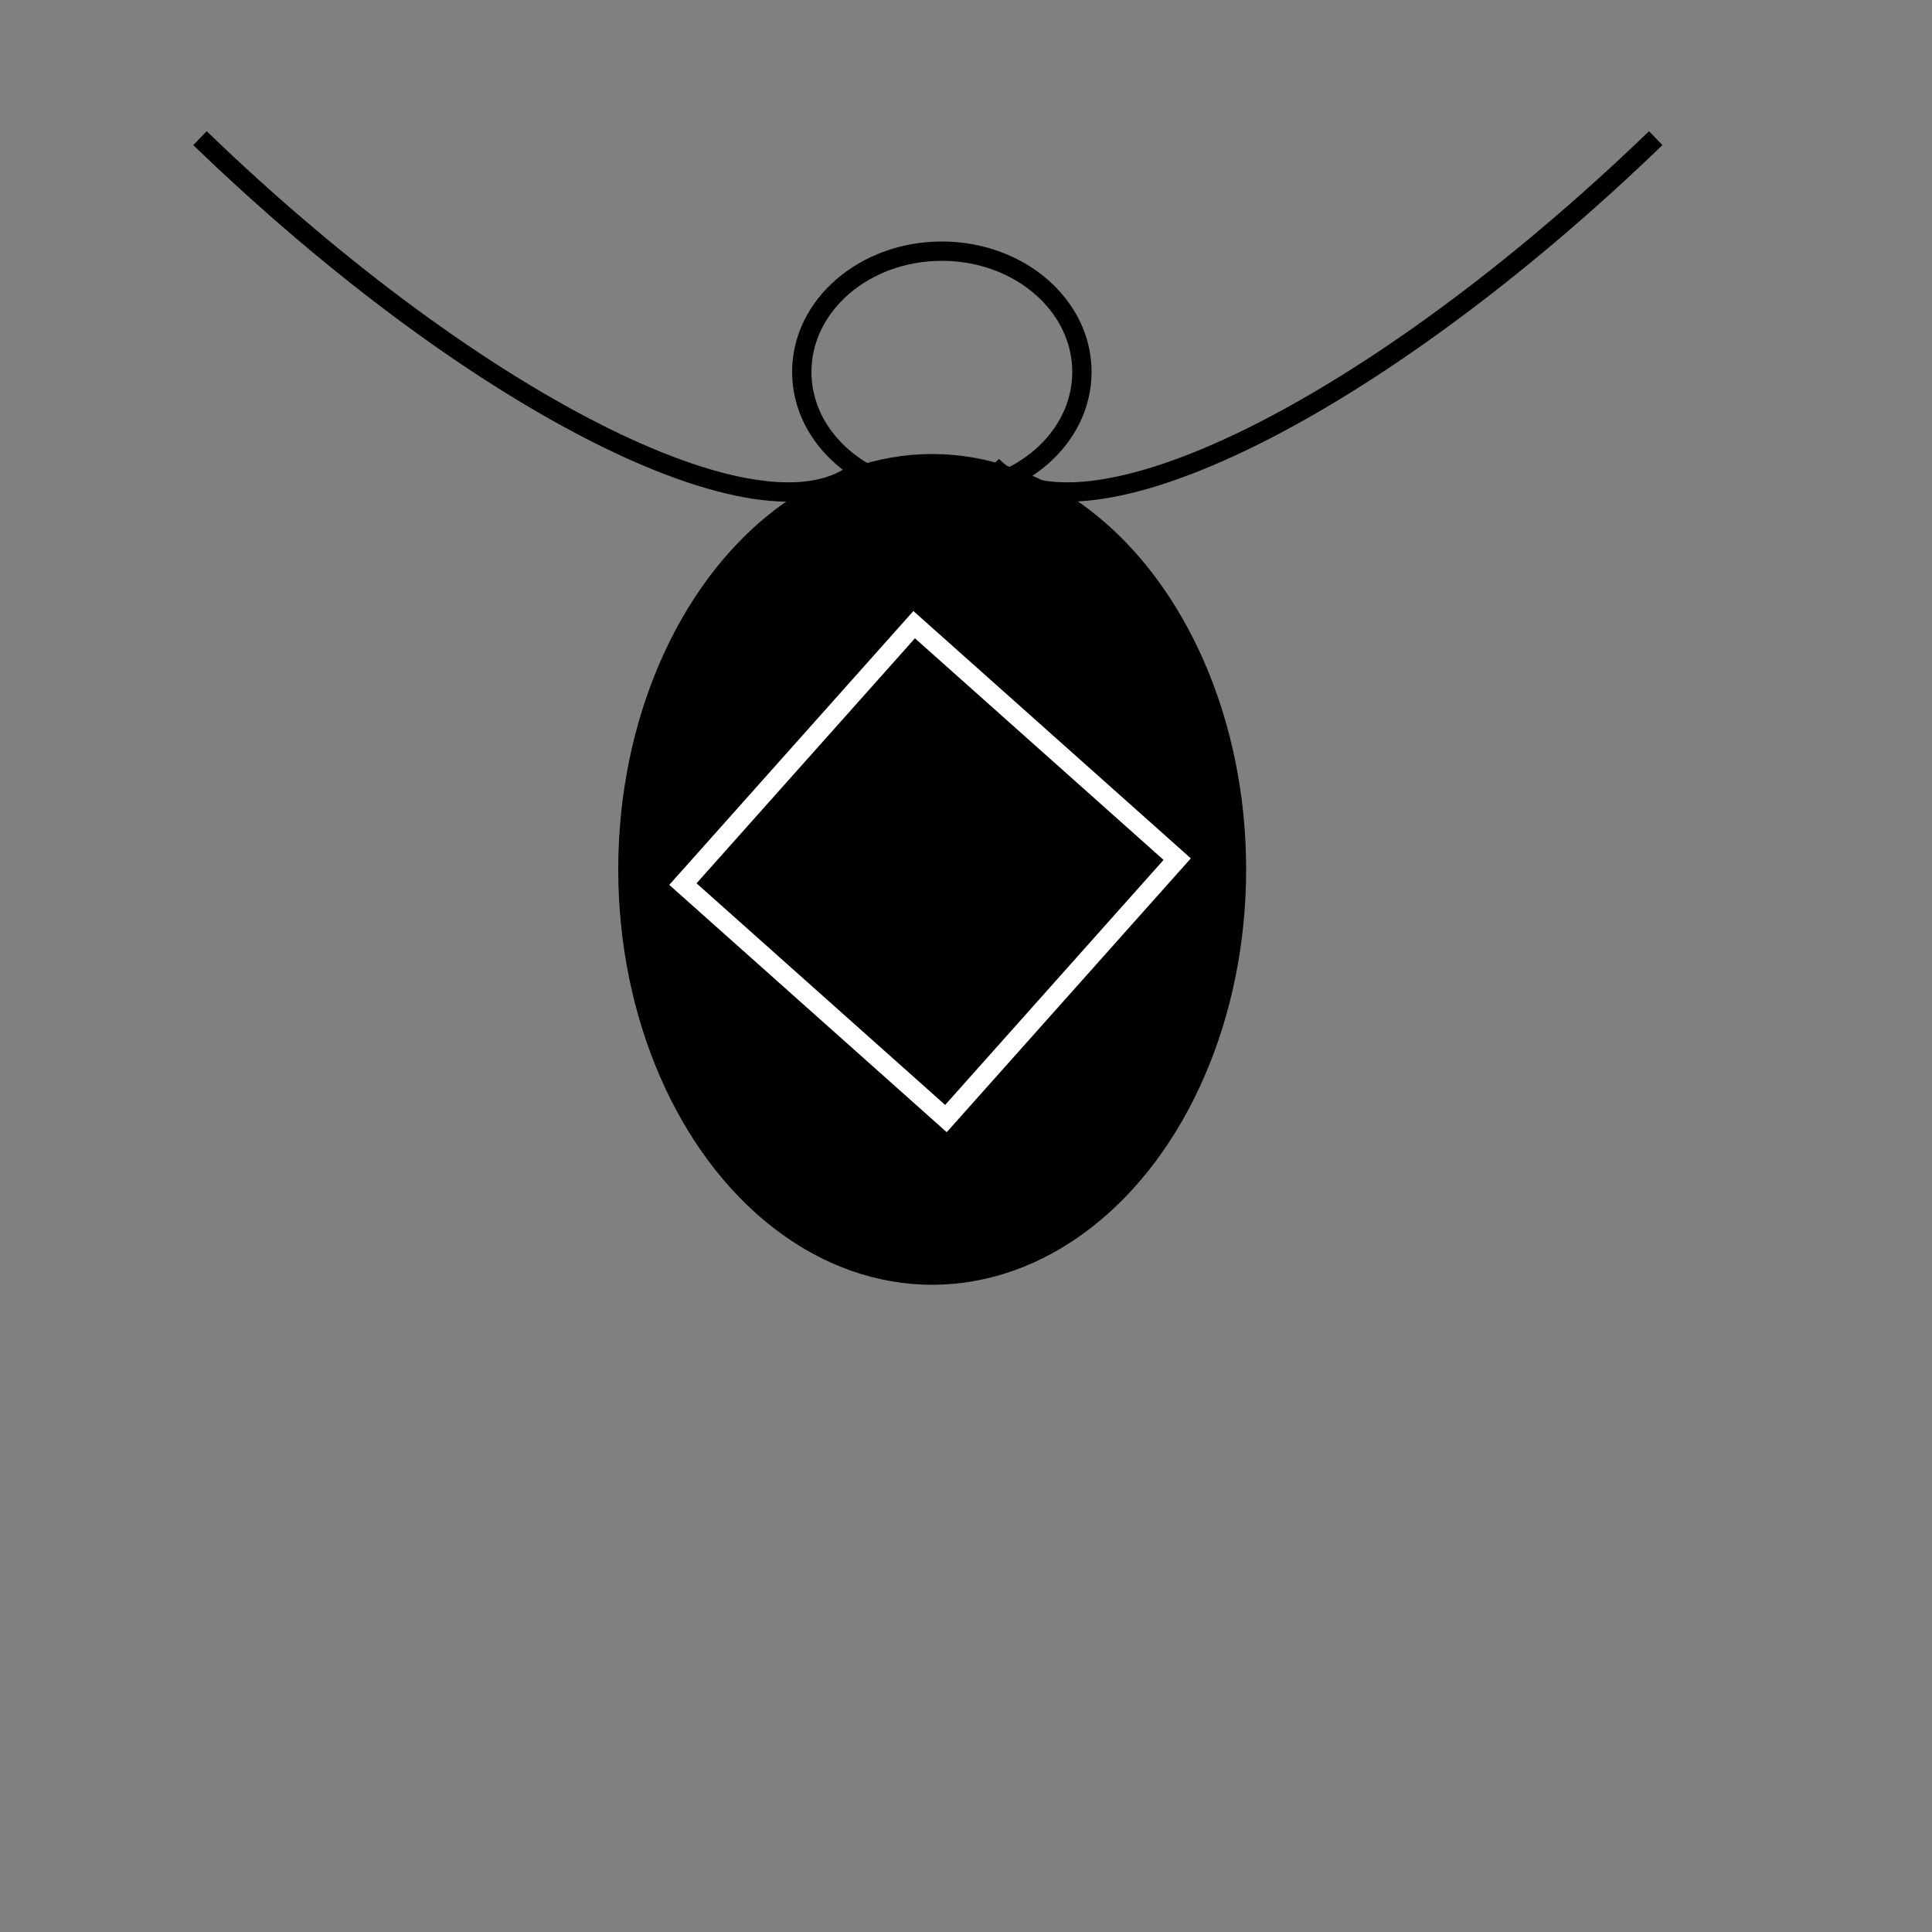 <?xml version="1.0" encoding="utf-8"?>
<!-- Generator: Adobe Illustrator 22.0.1, SVG Export Plug-In . SVG Version: 6.00 Build 0)  -->
<svg version="1.1" id="Layer_1" xmlns="http://www.w3.org/2000/svg" xmlns:xlink="http://www.w3.org/1999/xlink" x="0px" y="0px"
	 viewBox="0 0 200 200" style="enable-background:new 0 0 200 200;" xml:space="preserve">
<rect x="0" y="0" width="200" height="200" fill="#808080" stroke="none"/>
<style type="text/css">
	.st0{stroke:#000000;stroke-width:2;stroke-miterlimit:10;}
	.st1{fill:none;stroke:#FFFFFF;stroke-width:2;stroke-miterlimit:10;}
	.st2{fill:none;stroke:#000000;stroke-width:2;stroke-miterlimit:10;}
</style>
<ellipse class="st0" cx="96.5" cy="90" rx="31.5" ry="42"/>
<rect x="78.4" y="72" transform="matrix(0.665 -0.746 0.746 0.665 -35.154 102.127)" class="st1" width="36" height="36.5"/>
<path class="st2" d="M102.7,48.2c9,9.3,39.7-5.9,68.7-33.9"/>
<path class="st2" d="M89.4,48.2c-9,9.3-39.7-5.9-68.7-33.9"/>
<ellipse class="st2" cx="97.5" cy="38.5" rx="14.5" ry="12.5"/>
</svg>
